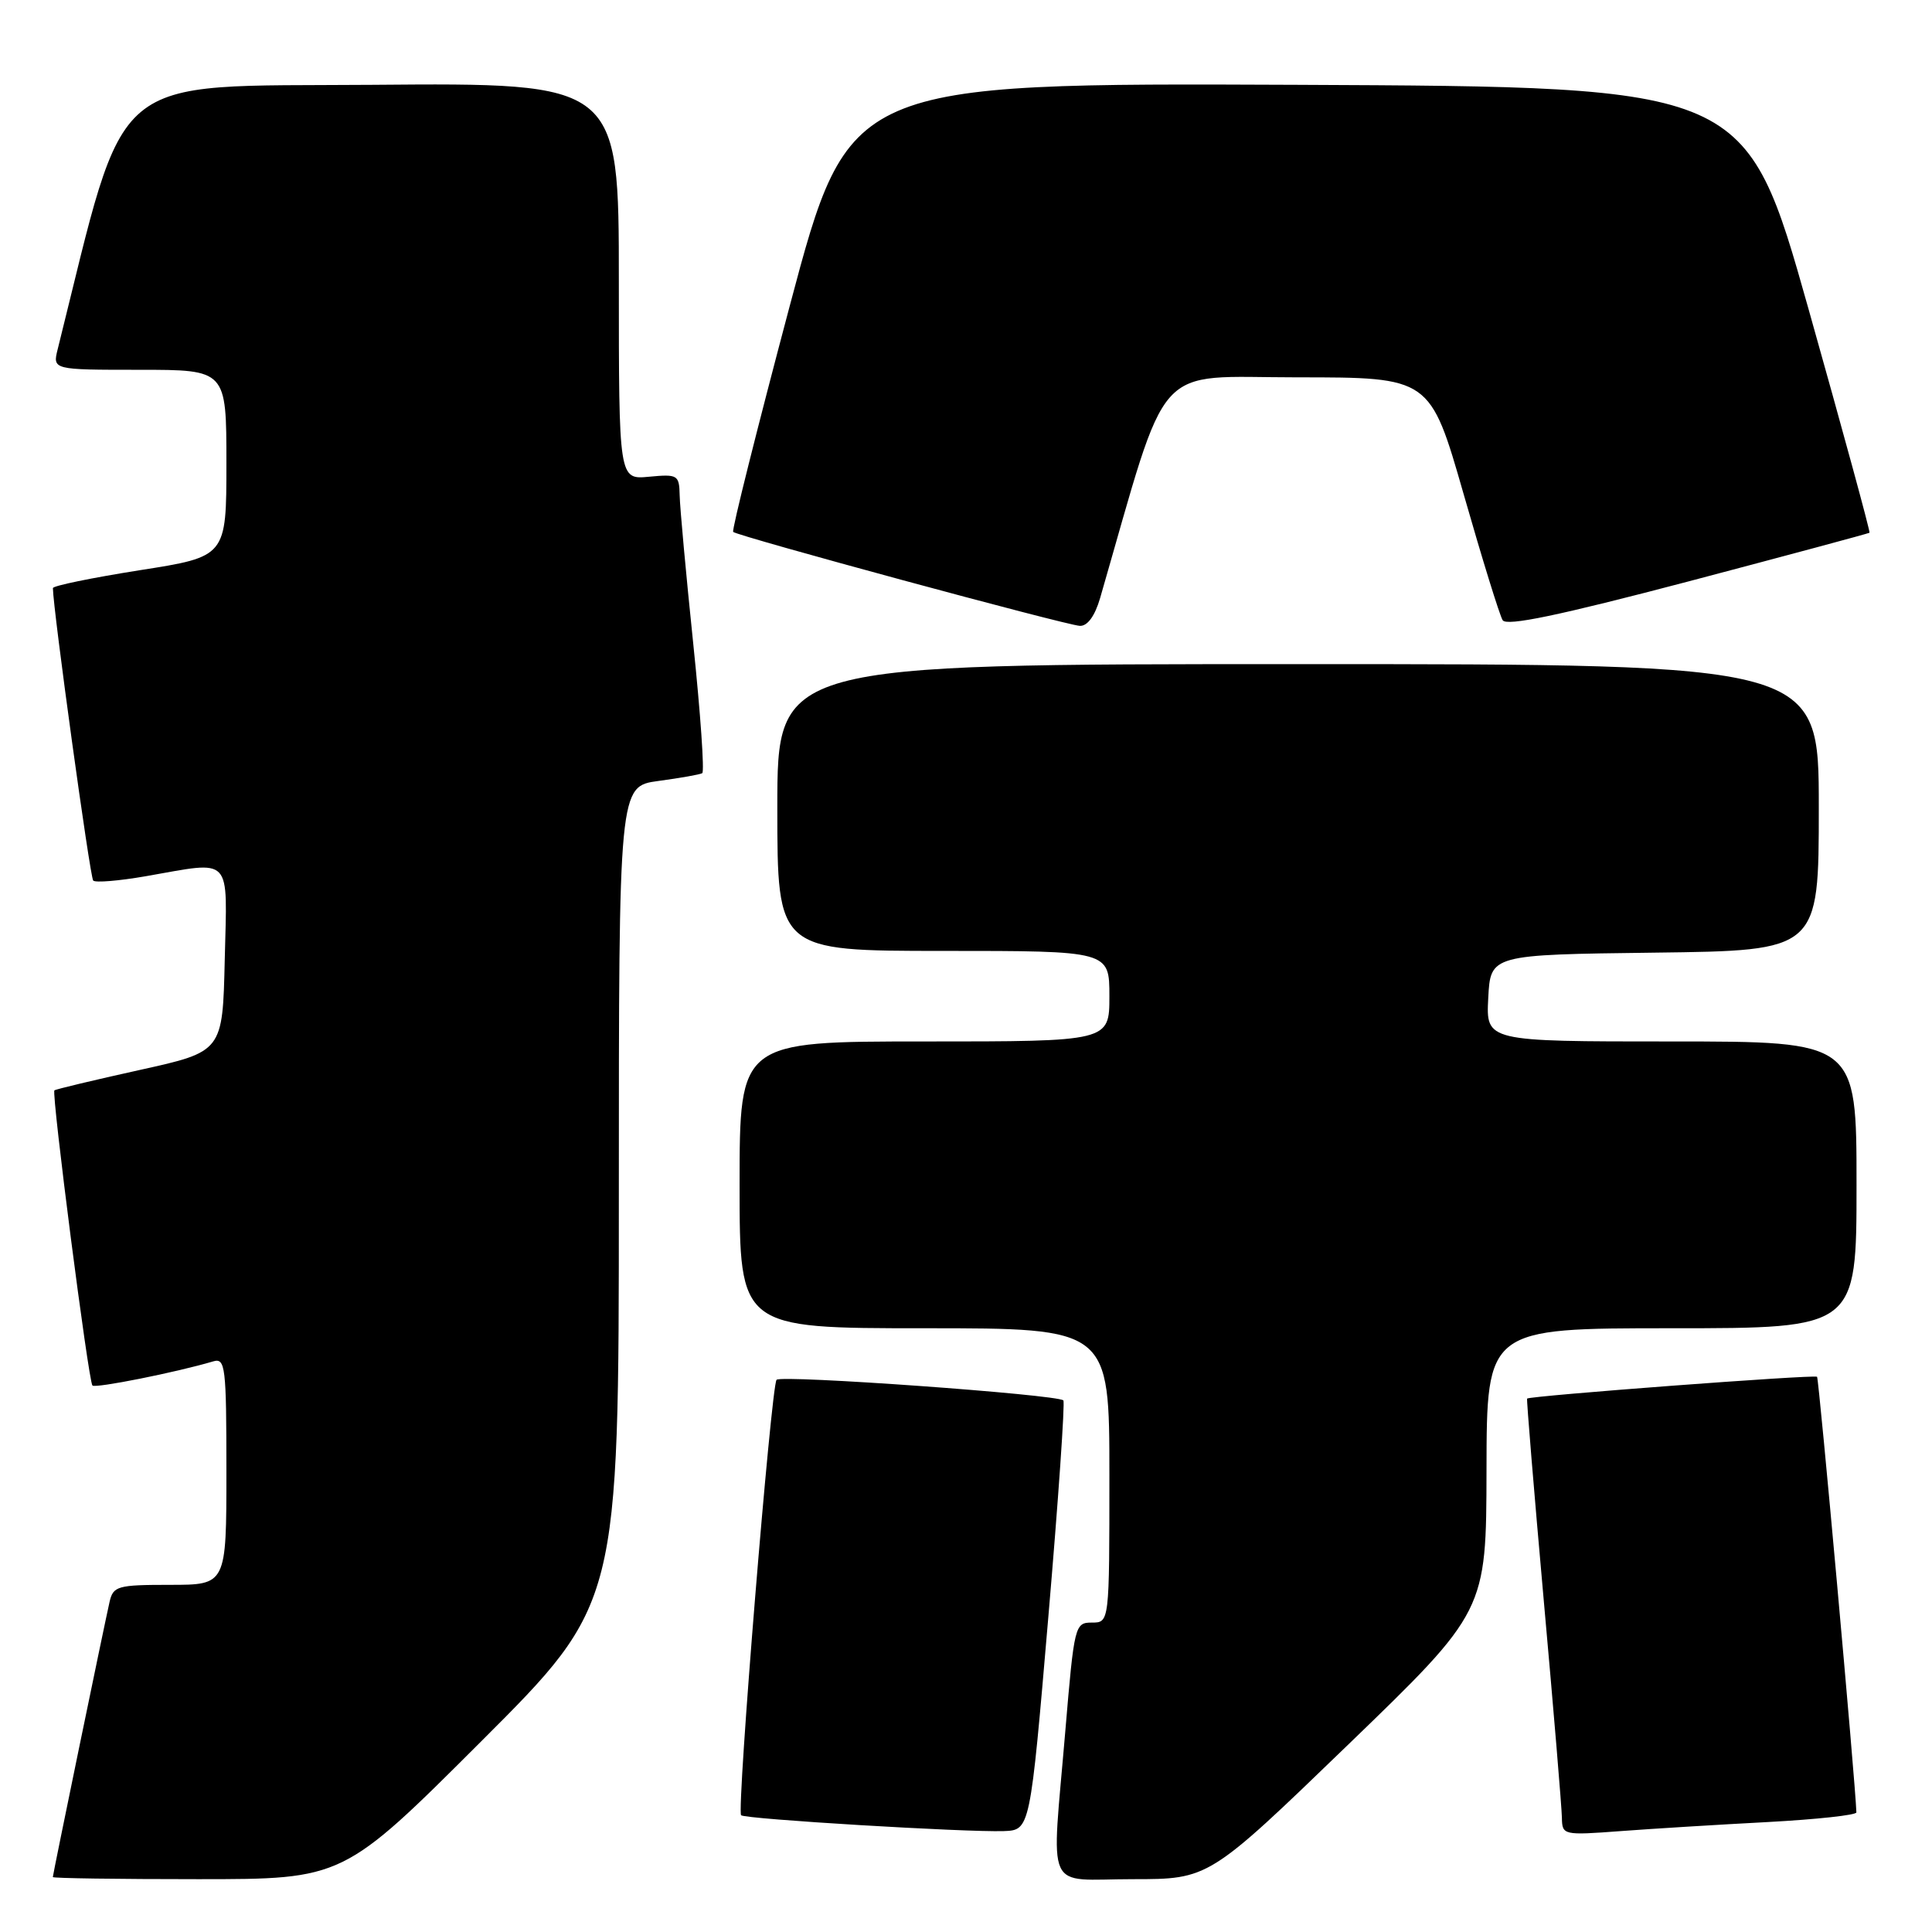 <?xml version="1.0" encoding="UTF-8" standalone="no"?>
<!DOCTYPE svg PUBLIC "-//W3C//DTD SVG 1.1//EN" "http://www.w3.org/Graphics/SVG/1.1/DTD/svg11.dtd" >
<svg xmlns="http://www.w3.org/2000/svg" xmlns:xlink="http://www.w3.org/1999/xlink" version="1.1" viewBox="0 0 256 256">
 <g >
 <path fill="currentColor"
d=" M 63.74 230.76 C 82.00 212.52 82.00 212.52 82.00 158.35 C 82.00 104.19 82.00 104.19 87.25 103.48 C 90.14 103.09 92.75 102.63 93.05 102.45 C 93.36 102.27 92.82 94.56 91.86 85.31 C 90.90 76.07 90.09 67.22 90.06 65.64 C 90.00 62.93 89.81 62.81 86.00 63.17 C 82.00 63.55 82.00 63.55 82.00 37.26 C 82.00 10.97 82.00 10.97 49.35 11.24 C 13.81 11.52 16.97 8.87 7.65 46.25 C 6.96 49.00 6.96 49.00 18.48 49.00 C 30.00 49.00 30.00 49.00 30.00 61.38 C 30.00 73.76 30.00 73.76 18.50 75.56 C 12.18 76.56 7.00 77.62 7.01 77.93 C 7.03 80.72 11.93 116.26 12.35 116.68 C 12.65 116.98 15.76 116.72 19.28 116.11 C 30.96 114.08 30.10 113.18 29.78 127.18 C 29.50 139.35 29.50 139.35 18.50 141.78 C 12.45 143.12 7.37 144.33 7.21 144.48 C 6.80 144.86 11.72 183.05 12.25 183.59 C 12.65 183.98 23.37 181.84 28.25 180.39 C 29.86 179.91 30.00 181.05 30.00 194.93 C 30.00 210.00 30.00 210.00 22.52 210.00 C 15.58 210.00 15.00 210.16 14.52 212.25 C 13.82 215.32 7.00 248.38 7.00 248.72 C 7.00 248.88 15.66 249.00 26.24 249.00 C 45.48 249.00 45.48 249.00 63.74 230.76 Z  M 178.56 231.25 C 196.94 213.50 196.94 213.50 196.97 194.75 C 197.00 176.00 197.00 176.00 221.50 176.00 C 246.00 176.00 246.00 176.00 246.00 157.00 C 246.00 138.00 246.00 138.00 221.45 138.00 C 196.90 138.00 196.90 138.00 197.20 132.25 C 197.50 126.50 197.50 126.50 219.25 126.23 C 241.00 125.96 241.00 125.96 241.00 106.98 C 241.00 88.00 241.00 88.00 172.00 88.00 C 103.00 88.00 103.00 88.00 103.00 107.00 C 103.00 126.00 103.00 126.00 125.00 126.00 C 147.00 126.00 147.00 126.00 147.00 132.00 C 147.00 138.00 147.00 138.00 122.50 138.00 C 98.00 138.00 98.00 138.00 98.00 157.00 C 98.00 176.00 98.00 176.00 122.50 176.00 C 147.00 176.00 147.00 176.00 147.00 195.50 C 147.00 215.00 147.00 215.00 144.68 215.00 C 142.43 215.00 142.34 215.36 141.17 229.25 C 139.32 251.33 138.26 249.00 150.09 249.00 C 160.18 249.00 160.18 249.00 178.56 231.25 Z  M 138.91 214.25 C 140.24 198.71 141.13 185.80 140.90 185.56 C 140.12 184.78 103.51 182.15 102.90 182.83 C 102.18 183.64 97.59 239.92 98.20 240.53 C 98.71 241.04 127.99 242.80 133.00 242.63 C 136.50 242.50 136.50 242.50 138.91 214.25 Z  M 234.25 241.43 C 240.71 241.08 245.99 240.51 245.98 240.15 C 245.86 236.24 241.02 182.69 240.77 182.43 C 240.45 182.11 202.71 184.95 202.35 185.32 C 202.26 185.42 203.25 197.43 204.55 212.00 C 205.86 226.57 206.94 239.56 206.96 240.85 C 207.00 243.17 207.12 243.20 214.75 242.63 C 219.01 242.31 227.79 241.77 234.25 241.43 Z  M 145.77 79.25 C 155.03 47.22 152.55 50.00 171.89 50.00 C 189.50 50.00 189.50 50.00 193.95 65.51 C 196.39 74.04 198.71 81.54 199.11 82.18 C 199.62 83.01 206.55 81.56 223.66 77.06 C 236.77 73.60 247.60 70.69 247.72 70.59 C 247.84 70.48 244.20 57.14 239.64 40.95 C 231.33 11.50 231.33 11.50 171.92 11.24 C 112.50 10.99 112.50 10.99 104.64 40.55 C 100.32 56.81 96.94 70.28 97.15 70.48 C 97.71 71.04 141.28 82.85 143.09 82.93 C 144.10 82.97 145.08 81.62 145.77 79.25 Z "/>
</g>
</svg>